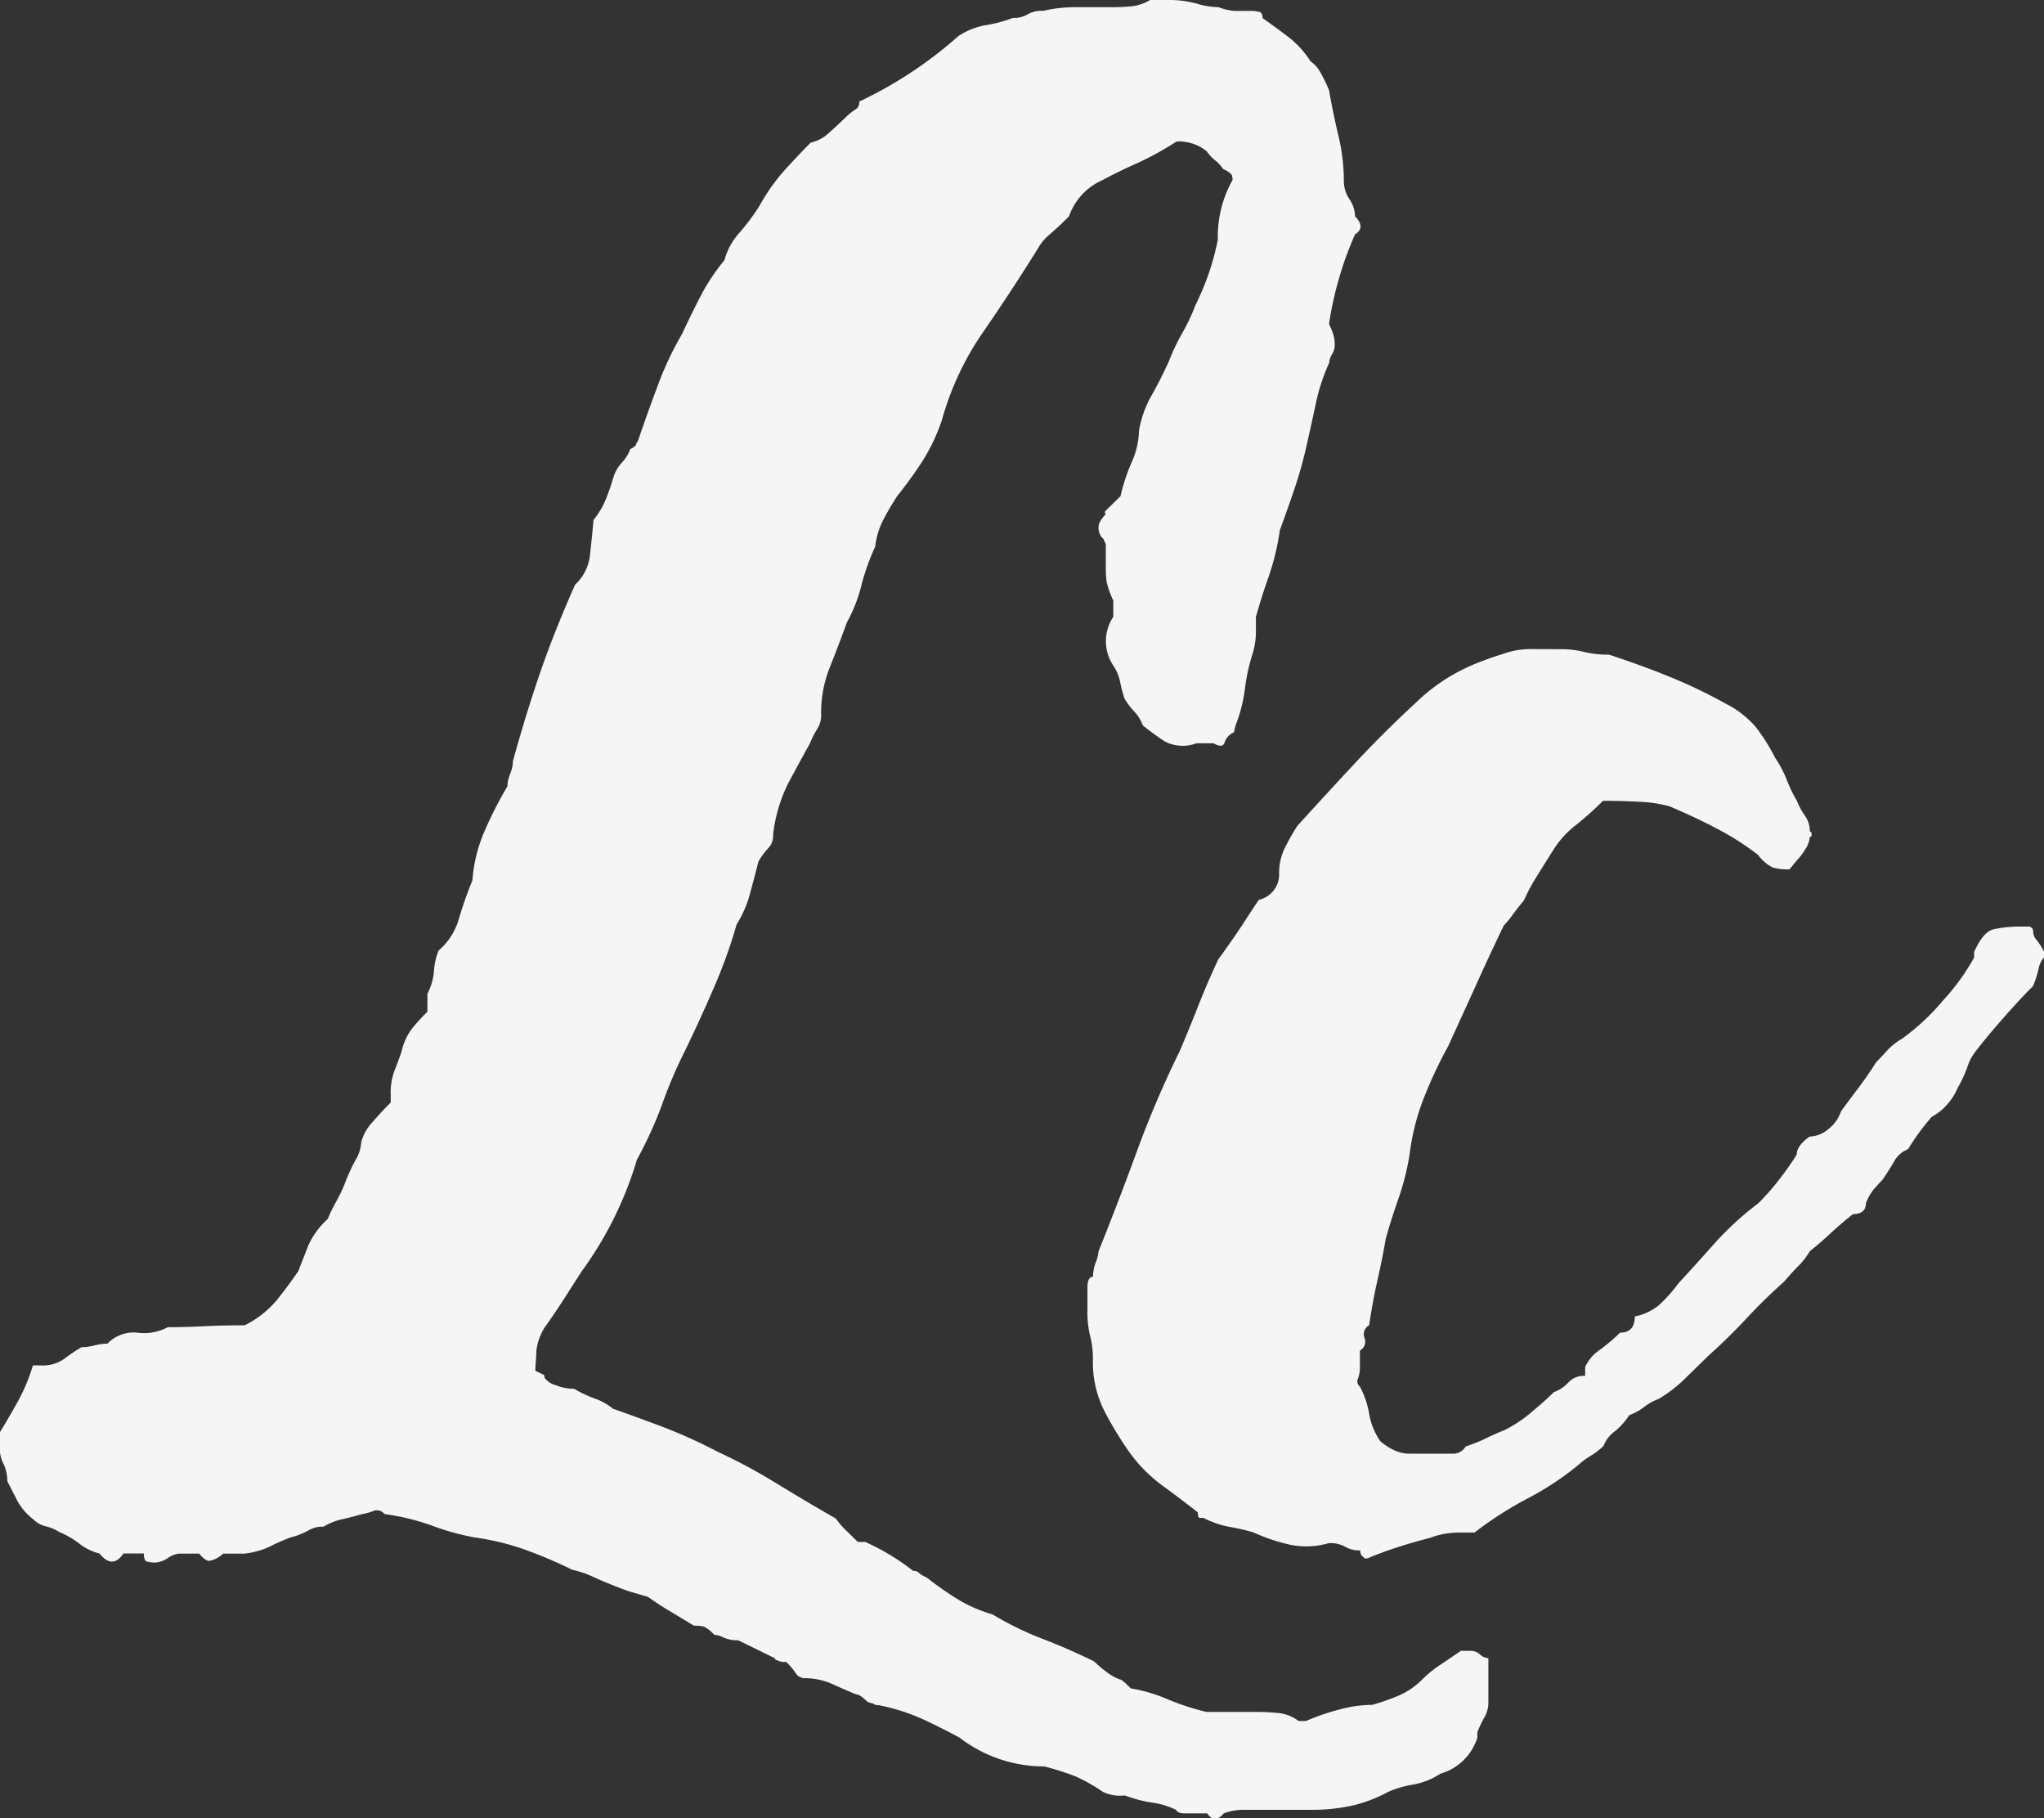 <svg xmlns="http://www.w3.org/2000/svg" viewBox="0 0 150.35 133.69"><rect x="0" y="0" width="150.35" height="133.69" fill="#333333" stroke="none"/><defs><style>.cls-1{opacity:0.95;}.cls-2{fill:#fff;}</style></defs><title>Ativo 1</title><g id="Camada_2" data-name="Camada 2"><g id="Layer_1" data-name="Layer 1"><g class="cls-1"><path class="cls-2" d="M0,105.31q.81-1.32,1.42-2.45a13.51,13.51,0,0,0,1-2.45H3a2.73,2.73,0,0,0,1.69-.46A13,13,0,0,1,6,99.07a4,4,0,0,0,.95-.13,4.13,4.13,0,0,1,.95-.13A2.68,2.68,0,0,1,10.1,98a3.68,3.68,0,0,0,2.24-.4q1.22,0,2.64-.07t2.91-.07H18a7.44,7.44,0,0,0,2.31-1.79q.81-1,1.63-2.19l.75-1.92a5.94,5.94,0,0,1,1.42-1.92,10.89,10.89,0,0,1,.61-1.26,11.49,11.49,0,0,0,.61-1.26,14,14,0,0,1,.81-1.79A2.85,2.85,0,0,0,26.57,84a3.42,3.42,0,0,1,.81-1.46q.68-.79,1.36-1.46V80.5A4.6,4.6,0,0,1,29,78.78q.27-.67.54-1.46a4.38,4.38,0,0,1,.75-1.66,13.47,13.47,0,0,1,1.15-1.26V73.08a4.35,4.35,0,0,0,.48-1.66,5,5,0,0,1,.34-1.52,4.75,4.75,0,0,0,1.49-2.32q.41-1.39,1-2.85a11,11,0,0,1,.88-3.58,29,29,0,0,1,1.69-3.32,2.66,2.66,0,0,1,.21-.93,2.65,2.65,0,0,0,.2-.93q.95-3.45,2-6.5T42.3,43a3.48,3.48,0,0,0,1.09-2.12c.09-.8.18-1.68.27-2.65a6,6,0,0,0,.88-1.46A16.35,16.35,0,0,0,45.15,35a2.93,2.93,0,0,1,.61-1,2.89,2.89,0,0,0,.61-1c.09,0,.23-.09.41-.27a.38.38,0,0,1,.13-.26q.68-2,1.43-4a23.77,23.77,0,0,1,1.83-3.91q.68-1.46,1.36-2.78a15,15,0,0,1,1.76-2.65,4.83,4.83,0,0,1,1.09-2,16.48,16.48,0,0,0,1.49-2,14,14,0,0,1,1.76-2.52q.95-1.06,2-2.12A2.93,2.93,0,0,0,61,9.75q.67-.6,1.35-1.26A4.58,4.58,0,0,1,63,8a.59.59,0,0,0,.2-.53A30.58,30.58,0,0,0,70.5,2.65a5.4,5.4,0,0,1,2-.8,9.82,9.82,0,0,0,2-.53,2,2,0,0,0,1.08-.26A2,2,0,0,1,76.73.8,10.11,10.11,0,0,1,79.11.53h2.78A13.43,13.43,0,0,0,83.24.46,3.32,3.32,0,0,0,84.6,0H86a7.6,7.6,0,0,1,2,.26,6.1,6.1,0,0,0,1.63.27A4.35,4.35,0,0,0,90.77.8h1.29a2.32,2.32,0,0,1,.54.07c.18,0,.27.2.27.46q.95.67,1.9,1.39a7,7,0,0,1,1.63,1.79,2.44,2.44,0,0,1,.75.86,11.61,11.61,0,0,1,.61,1.26c.18,1.06.41,2.17.68,3.31a14.38,14.38,0,0,1,.41,3.32,2.39,2.39,0,0,0,.41,1.39,2.22,2.22,0,0,1,.41,1.26c.54.53.54,1,0,1.33a25.79,25.79,0,0,0-1.9,6.5v.13a3.78,3.78,0,0,1,.34.86,3.14,3.14,0,0,1,.07.6,1.37,1.37,0,0,1-.2.73,1.17,1.17,0,0,0-.2.6,14.13,14.13,0,0,0-1,3.05q-.34,1.59-.61,2.78a32.37,32.37,0,0,1-.95,3.45q-.54,1.59-1.08,3.05a18,18,0,0,1-.81,3.38q-.54,1.53-.95,3v1.26a5.68,5.68,0,0,1-.27,1.53,14,14,0,0,0-.54,2.52,11.35,11.35,0,0,1-.68,2.65l-.13.53a1.19,1.19,0,0,0-.68.73c-.09.31-.36.33-.81.07H88a2.84,2.84,0,0,1-2.31-.13,18.85,18.85,0,0,1-1.63-1.19,3,3,0,0,0-.61-1,5.1,5.1,0,0,1-.75-1A13.36,13.36,0,0,1,82.36,50a3.36,3.36,0,0,0-.47-1.06,3.22,3.22,0,0,1,0-3.58V44.16a6.69,6.69,0,0,1-.48-1.33,6.41,6.41,0,0,1-.07-1.06V40.19a.54.54,0,0,0-.07-.33.26.26,0,0,1-.07-.2l-.14-.13a1.11,1.11,0,0,1-.2-1.06,2.54,2.54,0,0,1,.48-.66.16.16,0,0,1,0-.26l.54-.53.54-.53A14.06,14.06,0,0,1,83.24,34a6,6,0,0,0,.54-2.32,7.93,7.93,0,0,1,.88-2.52q.61-1.06,1.29-2.52a15.21,15.21,0,0,1,1-2.12,15,15,0,0,0,1-2.12,18.76,18.76,0,0,0,1.63-4.78,8.51,8.51,0,0,1,1.08-4.38.91.91,0,0,0-.07-.4,1.71,1.71,0,0,0-.61-.4,3,3,0,0,0-.61-.66,2.94,2.94,0,0,1-.61-.66,3.26,3.26,0,0,0-1.42-.66q-.75-.13-.88,0A22.76,22.76,0,0,1,83.65,12q-1.36.6-2.58,1.26a4.52,4.52,0,0,0-2.44,2.65l-.54.53c-.18.18-.47.44-.88.8a3.68,3.68,0,0,0-.88,1.06q-1.9,3.05-4,6.1a21.39,21.39,0,0,0-3.05,6.5,14.05,14.05,0,0,1-1.42,3A30.28,30.28,0,0,1,66,36.47q-.68,1.06-1.08,1.86a5.6,5.6,0,0,0-.54,1.86,16.83,16.83,0,0,0-1,2.78,11.19,11.19,0,0,1-1.08,2.79q-.68,1.86-1.29,3.38a9.06,9.06,0,0,0-.61,3.38,1.86,1.86,0,0,1-.27,1.06,5.78,5.78,0,0,0-.54,1.06q-.81,1.46-1.63,3a11.29,11.29,0,0,0-1.09,3.71,1.33,1.33,0,0,1-.34,1,5.43,5.43,0,0,0-.74,1q-.27,1.07-.61,2.32a8.37,8.37,0,0,1-1,2.32,36.94,36.94,0,0,1-1.7,4.71q-1,2.32-2.1,4.58-1,2-1.7,4a31.12,31.12,0,0,1-1.83,4,26.85,26.85,0,0,1-4.07,8.22l-1.36,2.12q-.68,1.06-1.36,2a4.16,4.16,0,0,0-.61,1.72c0,.53-.07,1-.07,1.46a108.5,108.5,0,0,1,.54.27c.09,0,.14.09.14.26a1.51,1.51,0,0,0,.81.53,3.64,3.64,0,0,0,1.36.27,9.34,9.34,0,0,0,1.56.73,4.29,4.29,0,0,1,1.29.73q1.89.67,3.8,1.39a38.12,38.12,0,0,1,3.93,1.79,40.21,40.21,0,0,1,4.2,2.25q2.17,1.33,4.47,2.65a6.37,6.37,0,0,0,.81.93l.81.79h.54a16.84,16.84,0,0,1,3.53,2.13.56.56,0,0,1,.41.13,1.61,1.61,0,0,0,.41.27,1.61,1.61,0,0,1,.41.27,23.11,23.11,0,0,0,2.24,1.53,10.58,10.58,0,0,0,2.37,1,23.28,23.28,0,0,0,3.66,1.79q1.9.73,3.8,1.66a8.76,8.76,0,0,0,.95.8,3.52,3.52,0,0,0,.95.53c.09,0,.27.13.54.4l.27.26a12,12,0,0,1,2.71.8,18.15,18.15,0,0,0,2.85.93h3.25c.63,0,1.27,0,1.9.07a2.91,2.91,0,0,1,1.63.6h.54a16.48,16.48,0,0,1,2.51-.86,9.47,9.47,0,0,1,2.37-.33,16.5,16.5,0,0,0,1.9-.66,5.62,5.62,0,0,0,1.76-1.19,8.49,8.49,0,0,1,1.29-1.06q.61-.4,1.56-1.06h.81a1,1,0,0,1,.61.27,1,1,0,0,0,.61.27v3.18a2.21,2.21,0,0,1-.27,1.13,8.45,8.45,0,0,0-.54,1.13v.4a4,4,0,0,1-2.71,2.65,5.42,5.42,0,0,1-2,.8,7.63,7.63,0,0,0-1.83.53,10.67,10.67,0,0,1-2.58,1,13.92,13.92,0,0,1-3.25.33H91.51a4,4,0,0,0-1.49.26q-.68.8-1.22,0H87.11c-.32,0-.52-.09-.61-.26a5.78,5.78,0,0,0-1.76-.53,9.91,9.91,0,0,1-2-.53,2.88,2.88,0,0,1-1.63-.27,12.71,12.71,0,0,0-2-1.13,20.66,20.66,0,0,0-2.3-.73,10.22,10.22,0,0,1-6.23-2.12q-1.49-.8-2.78-1.39a14.8,14.8,0,0,0-3.19-1,.56.56,0,0,1-.41-.13,1.09,1.09,0,0,1-.41-.13q-.54-.53-.81-.53c-.45-.18-1-.42-1.69-.73a5,5,0,0,0-2.1-.46.8.8,0,0,1-.68-.4,5.37,5.37,0,0,0-.68-.8,1.1,1.1,0,0,1-.68-.13.12.12,0,0,1-.14-.13l-2.71-1.33a2.49,2.49,0,0,1-1.08-.2,1.65,1.65,0,0,0-.68-.2,2.74,2.74,0,0,0-.75-.6,2.69,2.69,0,0,0-.74-.07l-1.76-1.06c-.45-.26-1-.62-1.63-1.06l-1.36-.4c-.27-.09-.63-.22-1.08-.4s-1-.4-1.56-.66a7.18,7.18,0,0,0-1.56-.53,33.72,33.72,0,0,0-3.59-1.52,18.71,18.71,0,0,0-3.59-.86,18.37,18.37,0,0,1-3.12-.86,17.26,17.26,0,0,0-3.52-.86.7.7,0,0,0-.88-.2,4,4,0,0,1-.75.2c-.63.18-1.15.31-1.56.4a4.45,4.45,0,0,0-1.29.53,2,2,0,0,0-1.09.26,5.07,5.07,0,0,1-1.35.53c-.45.18-1,.4-1.49.66a6,6,0,0,1-1.9.53H16.41a2,2,0,0,1-1,.53c-.23,0-.48-.18-.75-.53H13.15a1.81,1.81,0,0,0-.81.33,1.9,1.9,0,0,1-.95.33,2.34,2.34,0,0,1-.54-.07c-.18,0-.27-.24-.27-.6H9.08q-.81,1.19-1.76,0a3.88,3.88,0,0,1-1.49-.73,6.65,6.65,0,0,0-1.49-.86,3.07,3.07,0,0,0-.95-.4,2,2,0,0,1-.95-.53,4.29,4.29,0,0,1-1.15-1.33l-.75-1.46a3,3,0,0,0-.27-1.26,2.46,2.46,0,0,1-.27-.86Z"/><path class="cls-2" d="M114.69,47.74a7.23,7.23,0,0,1,1.83.2,7.24,7.24,0,0,0,1.83.2q2.44.8,4.54,1.66a37.42,37.42,0,0,1,4,1.92,7.21,7.21,0,0,1,2.24,1.72,13.44,13.44,0,0,1,1.42,2.25,8.45,8.45,0,0,1,.88,1.66,9.61,9.61,0,0,0,.74,1.53,5.4,5.4,0,0,0,.61,1.13,1.88,1.88,0,0,1,.34,1.13c.09,0,.14.09.14.27a.12.12,0,0,1-.14.13,1.81,1.81,0,0,1-.34.93,4.49,4.49,0,0,1-.61.8l-.54.66a4.16,4.16,0,0,1-1.22-.13,3,3,0,0,1-1.09-.93,20.35,20.35,0,0,0-3-1.92q-1.63-.86-3.53-1.66a10.12,10.12,0,0,0-2.17-.33q-1.22-.06-2.3-.07h-.41a22.89,22.89,0,0,1-2,1.79,7,7,0,0,0-1.63,1.79c-.45.71-.88,1.39-1.29,2.06a12,12,0,0,0-.88,1.66c-.36.44-.66.82-.88,1.13a6,6,0,0,1-.61.73q-1.09,2.25-2.1,4.51l-2,4.38a32.8,32.8,0,0,0-1.83,3.91,17.18,17.18,0,0,0-1,4,18.19,18.19,0,0,1-.81,3.25q-.54,1.53-.95,3c-.18,1.06-.39,2.08-.61,3.05s-.43,2.08-.61,3.31a.74.74,0,0,0-.34.93.75.75,0,0,1-.34.93v1.19a2.3,2.3,0,0,1-.14.86.5.5,0,0,0,.14.6,6.47,6.47,0,0,1,.68,2,5.13,5.13,0,0,0,.81,2,4.1,4.1,0,0,0,.88.6,2.66,2.66,0,0,0,1.29.33H107a1.09,1.09,0,0,0,.81-.53,11.58,11.58,0,0,0,1.49-.6c.45-.22.91-.42,1.36-.6a9.78,9.78,0,0,0,2-1.33c.63-.53,1.17-1,1.63-1.46a2.77,2.77,0,0,0,1.09-.73,1.53,1.53,0,0,1,1.22-.47v-.66a3.07,3.07,0,0,1,1.08-1.26A13.77,13.77,0,0,0,119.17,98c.72,0,1.08-.4,1.08-1.19A4.06,4.06,0,0,0,122,96a11.66,11.66,0,0,0,1.49-1.66q1.35-1.46,2.64-2.92a22.61,22.61,0,0,1,3.19-2.92,17.88,17.88,0,0,0,1.42-1.59,22.67,22.67,0,0,0,1.42-2c0-.44.32-.88.95-1.33a2.21,2.21,0,0,0,1.36-.53,2.8,2.8,0,0,0,.95-1.33q.68-.93,1.29-1.73T138,78.12q.27-.27.75-.8a4.77,4.77,0,0,1,1.15-.93,16.56,16.56,0,0,0,3-2.79,16.68,16.68,0,0,0,2.31-3.18V70c.45-1,.92-1.53,1.42-1.66a9.33,9.33,0,0,1,2.24-.2h.27a.35.35,0,0,1,.41.4,1,1,0,0,0,.27.6,5,5,0,0,1,.54.86v.4a1.69,1.69,0,0,0-.41.86,8.38,8.38,0,0,1-.41,1.26q-.81.79-2.1,2.25t-2.1,2.52a3.51,3.51,0,0,0-.61,1.13A9.43,9.43,0,0,1,144,80a4.35,4.35,0,0,1-.81,1.26,3.78,3.78,0,0,1-1.09.86q-.68.8-1,1.26c-.23.31-.48.69-.75,1.13a1.94,1.94,0,0,0-1,.86c-.23.4-.52.86-.88,1.39-.18.18-.38.4-.61.66a3.9,3.9,0,0,0-.61,1.06c0,.53-.32.8-.95.8q-1,.8-1.7,1.46T133.13,92a5.41,5.41,0,0,1-.81,1.06q-.41.4-1.09,1.19-1.49,1.33-2.78,2.72t-2.78,2.72l-1.83,1.79a10.08,10.08,0,0,1-1.83,1.39,4.11,4.11,0,0,0-1.08.6,4,4,0,0,1-1.09.6,4.86,4.86,0,0,1-1.08,1.2,2.41,2.41,0,0,0-.81,1.06,5.39,5.39,0,0,1-.95.73,4.72,4.72,0,0,0-.82.6,21.47,21.47,0,0,1-3.79,2.52,26.77,26.77,0,0,0-3.93,2.52h-1.09c-.18,0-.47,0-.88.06a5.19,5.19,0,0,0-1.29.33q-1.09.27-2.31.66c-.81.26-1.54.53-2.17.79-.18.09-.32.09-.4,0s-.27-.18-.27-.53a2,2,0,0,1-1.09-.26,2.26,2.26,0,0,0-1.22-.27,6,6,0,0,1-2.78.13,13.62,13.62,0,0,1-2.78-.93,16.08,16.08,0,0,0-1.76-.4,7,7,0,0,1-1.9-.66h-.27c-.09,0-.14-.13-.14-.4q-1.35-1.06-2.64-2a11,11,0,0,1-2.37-2.39,26.82,26.82,0,0,1-1.83-3,7.91,7.91,0,0,1-.88-3.78,6.75,6.75,0,0,0-.2-1.79,7.33,7.33,0,0,1-.2-1.92V94.69q0-.8.41-.8a3,3,0,0,1,.2-1.06,2.46,2.46,0,0,0,.2-.8q1.49-3.71,2.85-7.43a75.19,75.19,0,0,1,3.12-7.29q.68-1.59,1.36-3.32t1.49-3.45q.68-.93,1.49-2.12c.54-.8,1-1.55,1.49-2.25a1.91,1.91,0,0,0,1.49-1.86,4.22,4.22,0,0,1,.34-1.79,15.82,15.82,0,0,1,1-1.79q2.17-2.39,4.27-4.64t4.41-4.38a13.7,13.7,0,0,1,2.37-1.86,14.49,14.49,0,0,1,2.78-1.32c.45-.18,1-.35,1.56-.53a5.91,5.91,0,0,1,1.7-.27Z"/></g></g></g></svg>